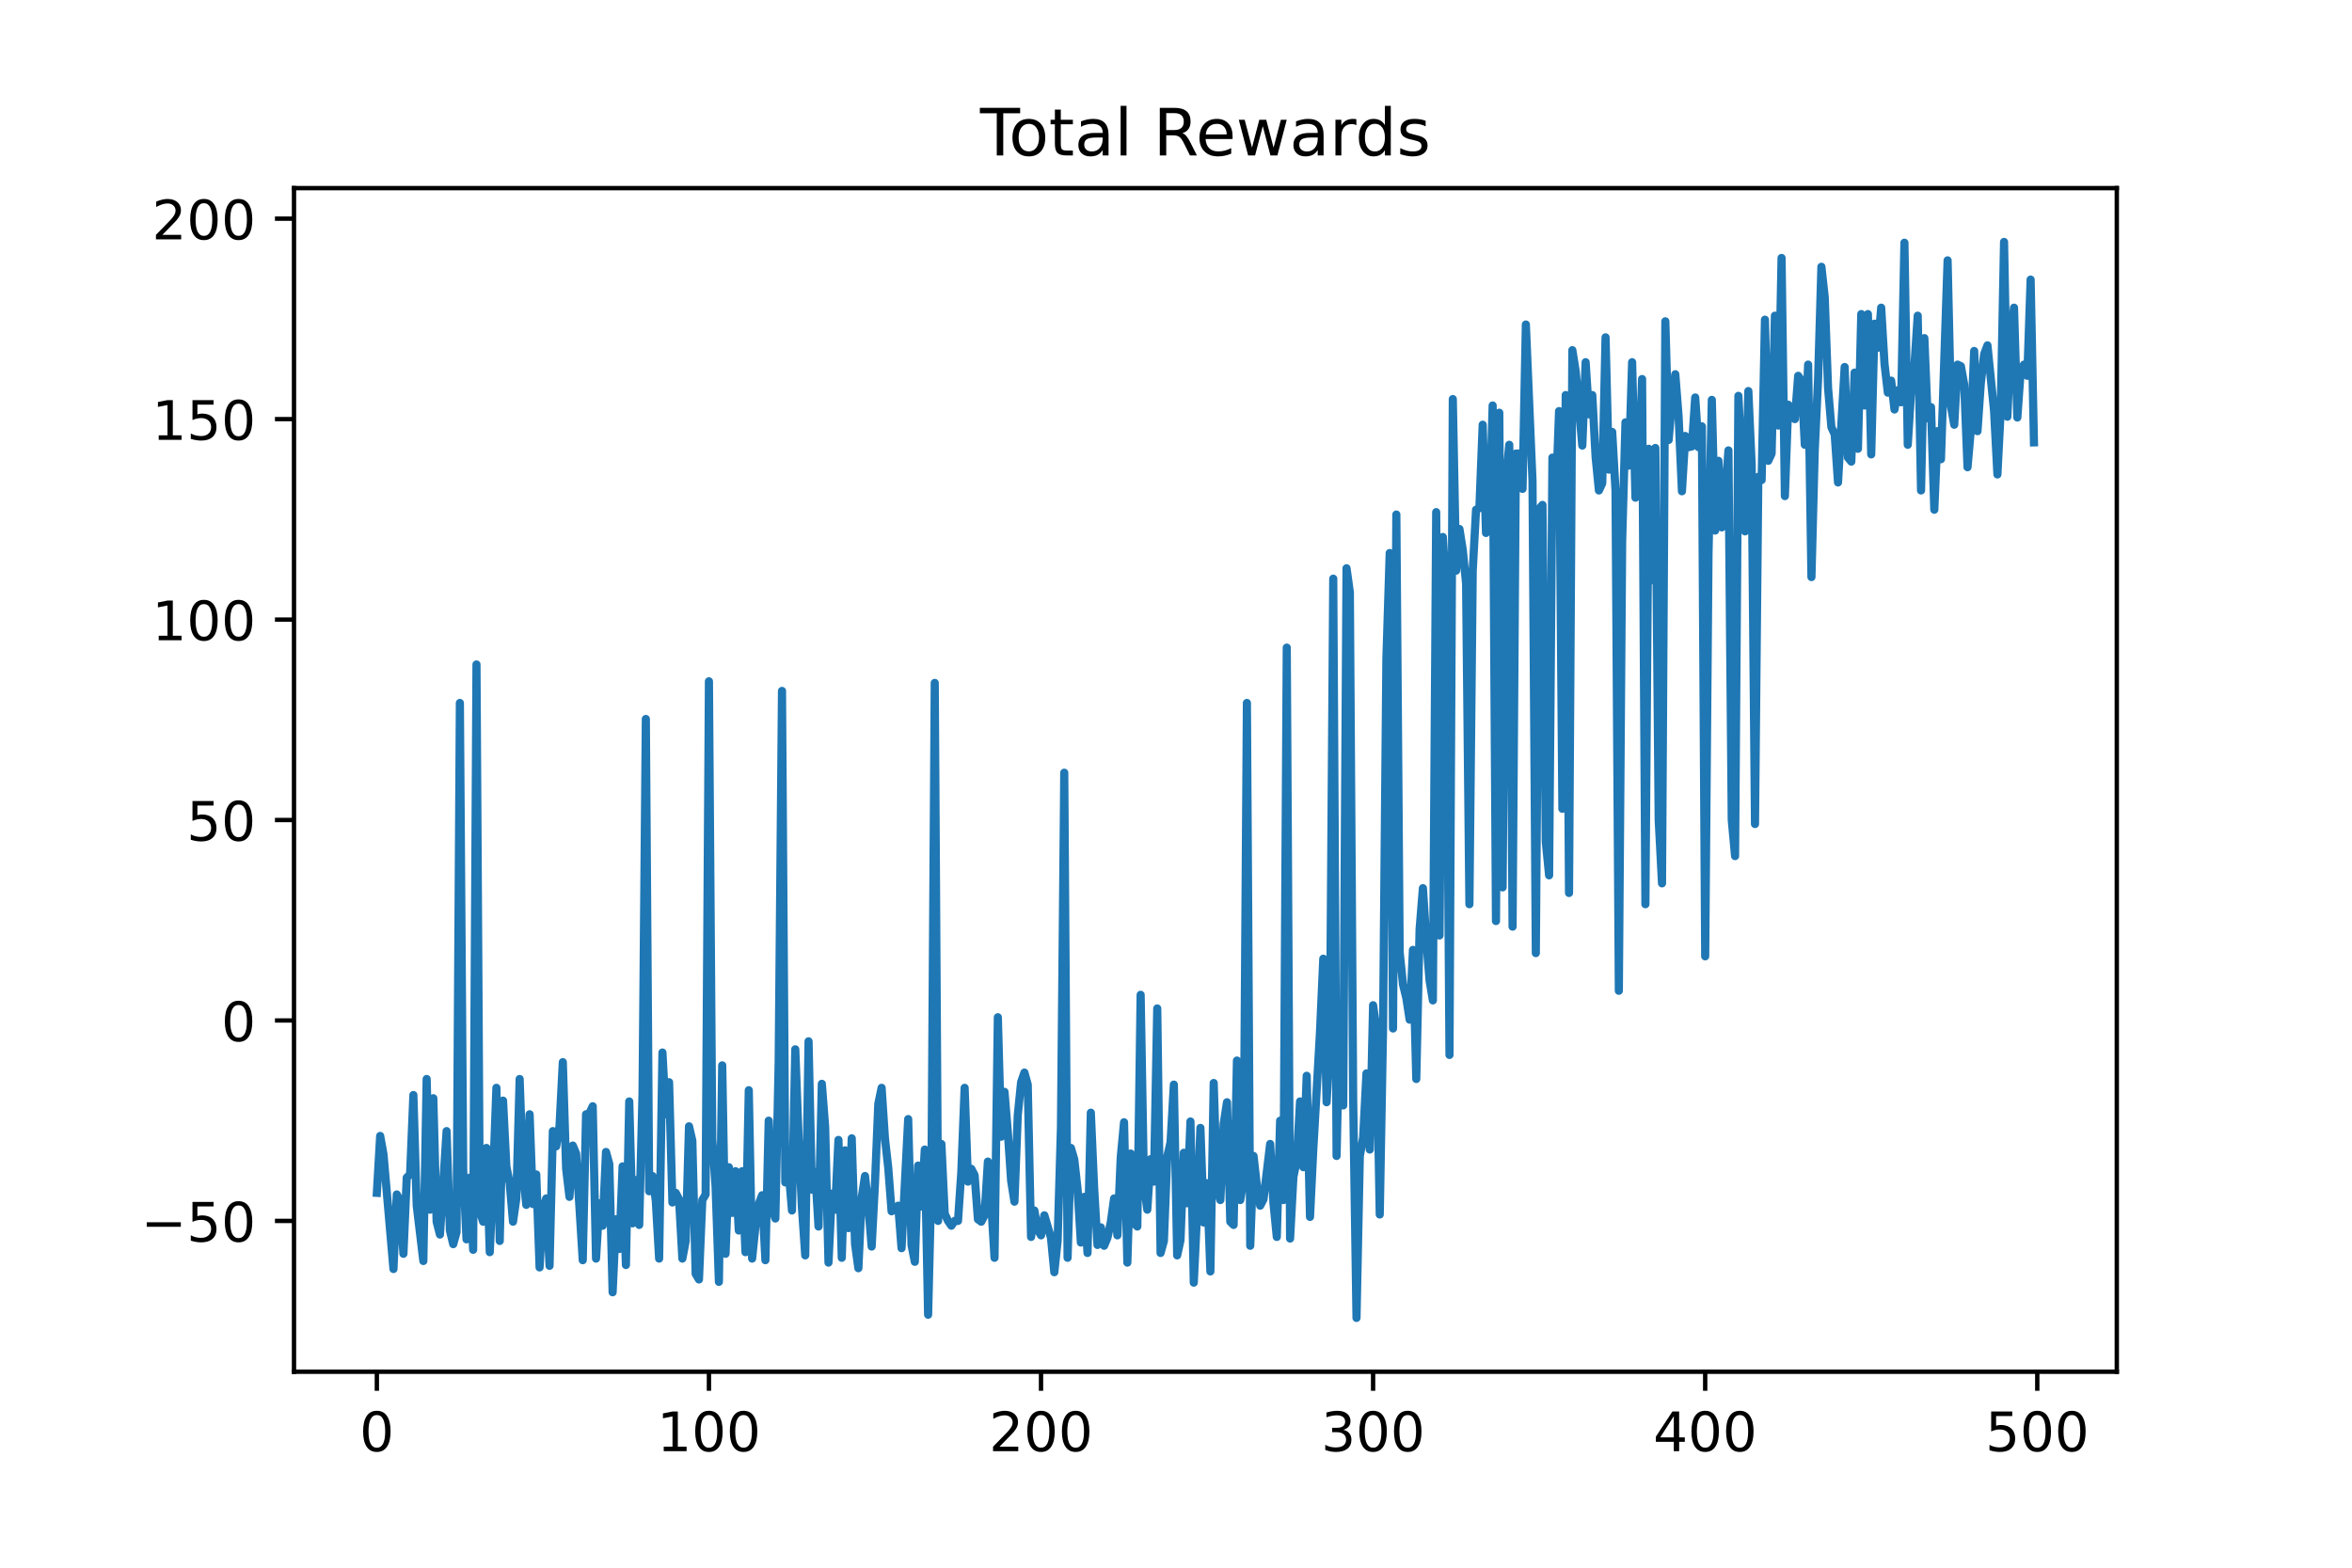 <?xml version="1.0" encoding="utf-8" standalone="no"?>
<!DOCTYPE svg PUBLIC "-//W3C//DTD SVG 1.1//EN"
  "http://www.w3.org/Graphics/SVG/1.1/DTD/svg11.dtd">
<!-- Created with matplotlib (https://matplotlib.org/) -->
<svg height="288pt" version="1.1" viewBox="0 0 432 288" width="432pt" xmlns="http://www.w3.org/2000/svg" xmlns:xlink="http://www.w3.org/1999/xlink">
 <defs>
  <style type="text/css">
*{stroke-linecap:butt;stroke-linejoin:round;}
  </style>
 </defs>
 <g id="figure_1">
  <g id="patch_1">
   <path d="M 0 288 
L 432 288 
L 432 0 
L 0 0 
z
" style="fill:#ffffff;"/>
  </g>
  <g id="axes_1">
   <g id="patch_2">
    <path d="M 54 252 
L 388.8 252 
L 388.8 34.56 
L 54 34.56 
z
" style="fill:#ffffff;"/>
   </g>
   <g id="matplotlib.axis_1">
    <g id="xtick_1">
     <g id="line2d_1">
      <defs>
       <path d="M 0 0 
L 0 3.5 
" id="m2f50bfbd03" style="stroke:#000000;stroke-width:0.8;"/>
      </defs>
      <g>
       <use style="stroke:#000000;stroke-width:0.8;" x="69.218" xlink:href="#m2f50bfbd03" y="252"/>
      </g>
     </g>
     <g id="text_1">
      <!-- 0 -->
      <defs>
       <path d="M 31.781 66.406 
Q 24.172 66.406 20.328 58.906 
Q 16.5 51.422 16.5 36.375 
Q 16.5 21.391 20.328 13.891 
Q 24.172 6.391 31.781 6.391 
Q 39.453 6.391 43.281 13.891 
Q 47.125 21.391 47.125 36.375 
Q 47.125 51.422 43.281 58.906 
Q 39.453 66.406 31.781 66.406 
z
M 31.781 74.219 
Q 44.047 74.219 50.516 64.516 
Q 56.984 54.828 56.984 36.375 
Q 56.984 17.969 50.516 8.266 
Q 44.047 -1.422 31.781 -1.422 
Q 19.531 -1.422 13.062 8.266 
Q 6.594 17.969 6.594 36.375 
Q 6.594 54.828 13.062 64.516 
Q 19.531 74.219 31.781 74.219 
z
" id="DejaVuSans-48"/>
      </defs>
      <g transform="translate(66.037 266.598)scale(0.1 -0.1)">
       <use xlink:href="#DejaVuSans-48"/>
      </g>
     </g>
    </g>
    <g id="xtick_2">
     <g id="line2d_2">
      <g>
       <use style="stroke:#000000;stroke-width:0.8;" x="130.213" xlink:href="#m2f50bfbd03" y="252"/>
      </g>
     </g>
     <g id="text_2">
      <!-- 100 -->
      <defs>
       <path d="M 12.406 8.297 
L 28.516 8.297 
L 28.516 63.922 
L 10.984 60.406 
L 10.984 69.391 
L 28.422 72.906 
L 38.281 72.906 
L 38.281 8.297 
L 54.391 8.297 
L 54.391 0 
L 12.406 0 
z
" id="DejaVuSans-49"/>
      </defs>
      <g transform="translate(120.669 266.598)scale(0.1 -0.1)">
       <use xlink:href="#DejaVuSans-49"/>
       <use x="63.623" xlink:href="#DejaVuSans-48"/>
       <use x="127.246" xlink:href="#DejaVuSans-48"/>
      </g>
     </g>
    </g>
    <g id="xtick_3">
     <g id="line2d_3">
      <g>
       <use style="stroke:#000000;stroke-width:0.8;" x="191.208" xlink:href="#m2f50bfbd03" y="252"/>
      </g>
     </g>
     <g id="text_3">
      <!-- 200 -->
      <defs>
       <path d="M 19.188 8.297 
L 53.609 8.297 
L 53.609 0 
L 7.328 0 
L 7.328 8.297 
Q 12.938 14.109 22.625 23.891 
Q 32.328 33.688 34.812 36.531 
Q 39.547 41.844 41.422 45.531 
Q 43.312 49.219 43.312 52.781 
Q 43.312 58.594 39.234 62.25 
Q 35.156 65.922 28.609 65.922 
Q 23.969 65.922 18.812 64.312 
Q 13.672 62.703 7.812 59.422 
L 7.812 69.391 
Q 13.766 71.781 18.938 73 
Q 24.125 74.219 28.422 74.219 
Q 39.75 74.219 46.484 68.547 
Q 53.219 62.891 53.219 53.422 
Q 53.219 48.922 51.531 44.891 
Q 49.859 40.875 45.406 35.406 
Q 44.188 33.984 37.641 27.219 
Q 31.109 20.453 19.188 8.297 
z
" id="DejaVuSans-50"/>
      </defs>
      <g transform="translate(181.664 266.598)scale(0.1 -0.1)">
       <use xlink:href="#DejaVuSans-50"/>
       <use x="63.623" xlink:href="#DejaVuSans-48"/>
       <use x="127.246" xlink:href="#DejaVuSans-48"/>
      </g>
     </g>
    </g>
    <g id="xtick_4">
     <g id="line2d_4">
      <g>
       <use style="stroke:#000000;stroke-width:0.8;" x="252.202" xlink:href="#m2f50bfbd03" y="252"/>
      </g>
     </g>
     <g id="text_4">
      <!-- 300 -->
      <defs>
       <path d="M 40.578 39.312 
Q 47.656 37.797 51.625 33 
Q 55.609 28.219 55.609 21.188 
Q 55.609 10.406 48.188 4.484 
Q 40.766 -1.422 27.094 -1.422 
Q 22.516 -1.422 17.656 -0.516 
Q 12.797 0.391 7.625 2.203 
L 7.625 11.719 
Q 11.719 9.328 16.594 8.109 
Q 21.484 6.891 26.812 6.891 
Q 36.078 6.891 40.938 10.547 
Q 45.797 14.203 45.797 21.188 
Q 45.797 27.641 41.281 31.266 
Q 36.766 34.906 28.719 34.906 
L 20.219 34.906 
L 20.219 43.016 
L 29.109 43.016 
Q 36.375 43.016 40.234 45.922 
Q 44.094 48.828 44.094 54.297 
Q 44.094 59.906 40.109 62.906 
Q 36.141 65.922 28.719 65.922 
Q 24.656 65.922 20.016 65.031 
Q 15.375 64.156 9.812 62.312 
L 9.812 71.094 
Q 15.438 72.656 20.344 73.438 
Q 25.25 74.219 29.594 74.219 
Q 40.828 74.219 47.359 69.109 
Q 53.906 64.016 53.906 55.328 
Q 53.906 49.266 50.438 45.094 
Q 46.969 40.922 40.578 39.312 
z
" id="DejaVuSans-51"/>
      </defs>
      <g transform="translate(242.659 266.598)scale(0.1 -0.1)">
       <use xlink:href="#DejaVuSans-51"/>
       <use x="63.623" xlink:href="#DejaVuSans-48"/>
       <use x="127.246" xlink:href="#DejaVuSans-48"/>
      </g>
     </g>
    </g>
    <g id="xtick_5">
     <g id="line2d_5">
      <g>
       <use style="stroke:#000000;stroke-width:0.8;" x="313.197" xlink:href="#m2f50bfbd03" y="252"/>
      </g>
     </g>
     <g id="text_5">
      <!-- 400 -->
      <defs>
       <path d="M 37.797 64.312 
L 12.891 25.391 
L 37.797 25.391 
z
M 35.203 72.906 
L 47.609 72.906 
L 47.609 25.391 
L 58.016 25.391 
L 58.016 17.188 
L 47.609 17.188 
L 47.609 0 
L 37.797 0 
L 37.797 17.188 
L 4.891 17.188 
L 4.891 26.703 
z
" id="DejaVuSans-52"/>
      </defs>
      <g transform="translate(303.653 266.598)scale(0.1 -0.1)">
       <use xlink:href="#DejaVuSans-52"/>
       <use x="63.623" xlink:href="#DejaVuSans-48"/>
       <use x="127.246" xlink:href="#DejaVuSans-48"/>
      </g>
     </g>
    </g>
    <g id="xtick_6">
     <g id="line2d_6">
      <g>
       <use style="stroke:#000000;stroke-width:0.8;" x="374.192" xlink:href="#m2f50bfbd03" y="252"/>
      </g>
     </g>
     <g id="text_6">
      <!-- 500 -->
      <defs>
       <path d="M 10.797 72.906 
L 49.516 72.906 
L 49.516 64.594 
L 19.828 64.594 
L 19.828 46.734 
Q 21.969 47.469 24.109 47.828 
Q 26.266 48.188 28.422 48.188 
Q 40.625 48.188 47.75 41.5 
Q 54.891 34.812 54.891 23.391 
Q 54.891 11.625 47.562 5.094 
Q 40.234 -1.422 26.906 -1.422 
Q 22.312 -1.422 17.547 -0.641 
Q 12.797 0.141 7.719 1.703 
L 7.719 11.625 
Q 12.109 9.234 16.797 8.062 
Q 21.484 6.891 26.703 6.891 
Q 35.156 6.891 40.078 11.328 
Q 45.016 15.766 45.016 23.391 
Q 45.016 31 40.078 35.438 
Q 35.156 39.891 26.703 39.891 
Q 22.75 39.891 18.812 39.016 
Q 14.891 38.141 10.797 36.281 
z
" id="DejaVuSans-53"/>
      </defs>
      <g transform="translate(364.648 266.598)scale(0.1 -0.1)">
       <use xlink:href="#DejaVuSans-53"/>
       <use x="63.623" xlink:href="#DejaVuSans-48"/>
       <use x="127.246" xlink:href="#DejaVuSans-48"/>
      </g>
     </g>
    </g>
   </g>
   <g id="matplotlib.axis_2">
    <g id="ytick_1">
     <g id="line2d_7">
      <defs>
       <path d="M 0 0 
L -3.5 0 
" id="m3dd9fd93f9" style="stroke:#000000;stroke-width:0.8;"/>
      </defs>
      <g>
       <use style="stroke:#000000;stroke-width:0.8;" x="54" xlink:href="#m3dd9fd93f9" y="224.293"/>
      </g>
     </g>
     <g id="text_7">
      <!-- −50 -->
      <defs>
       <path d="M 10.594 35.5 
L 73.188 35.5 
L 73.188 27.203 
L 10.594 27.203 
z
" id="DejaVuSans-8722"/>
      </defs>
      <g transform="translate(25.895 228.093)scale(0.1 -0.1)">
       <use xlink:href="#DejaVuSans-8722"/>
       <use x="83.789" xlink:href="#DejaVuSans-53"/>
       <use x="147.412" xlink:href="#DejaVuSans-48"/>
      </g>
     </g>
    </g>
    <g id="ytick_2">
     <g id="line2d_8">
      <g>
       <use style="stroke:#000000;stroke-width:0.8;" x="54" xlink:href="#m3dd9fd93f9" y="187.469"/>
      </g>
     </g>
     <g id="text_8">
      <!-- 0 -->
      <g transform="translate(40.638 191.268)scale(0.1 -0.1)">
       <use xlink:href="#DejaVuSans-48"/>
      </g>
     </g>
    </g>
    <g id="ytick_3">
     <g id="line2d_9">
      <g>
       <use style="stroke:#000000;stroke-width:0.8;" x="54" xlink:href="#m3dd9fd93f9" y="150.645"/>
      </g>
     </g>
     <g id="text_9">
      <!-- 50 -->
      <g transform="translate(34.275 154.444)scale(0.1 -0.1)">
       <use xlink:href="#DejaVuSans-53"/>
       <use x="63.623" xlink:href="#DejaVuSans-48"/>
      </g>
     </g>
    </g>
    <g id="ytick_4">
     <g id="line2d_10">
      <g>
       <use style="stroke:#000000;stroke-width:0.8;" x="54" xlink:href="#m3dd9fd93f9" y="113.821"/>
      </g>
     </g>
     <g id="text_10">
      <!-- 100 -->
      <g transform="translate(27.913 117.62)scale(0.1 -0.1)">
       <use xlink:href="#DejaVuSans-49"/>
       <use x="63.623" xlink:href="#DejaVuSans-48"/>
       <use x="127.246" xlink:href="#DejaVuSans-48"/>
      </g>
     </g>
    </g>
    <g id="ytick_5">
     <g id="line2d_11">
      <g>
       <use style="stroke:#000000;stroke-width:0.8;" x="54" xlink:href="#m3dd9fd93f9" y="76.996"/>
      </g>
     </g>
     <g id="text_11">
      <!-- 150 -->
      <g transform="translate(27.913 80.796)scale(0.1 -0.1)">
       <use xlink:href="#DejaVuSans-49"/>
       <use x="63.623" xlink:href="#DejaVuSans-53"/>
       <use x="127.246" xlink:href="#DejaVuSans-48"/>
      </g>
     </g>
    </g>
    <g id="ytick_6">
     <g id="line2d_12">
      <g>
       <use style="stroke:#000000;stroke-width:0.8;" x="54" xlink:href="#m3dd9fd93f9" y="40.172"/>
      </g>
     </g>
     <g id="text_12">
      <!-- 200 -->
      <g transform="translate(27.913 43.971)scale(0.1 -0.1)">
       <use xlink:href="#DejaVuSans-50"/>
       <use x="63.623" xlink:href="#DejaVuSans-48"/>
       <use x="127.246" xlink:href="#DejaVuSans-48"/>
      </g>
     </g>
    </g>
   </g>
   <g id="line2d_13">
    <path clip-path="url(#p5519c8ee94)" d="M 69.218 219.138 
L 69.828 208.68 
L 70.438 212.068 
L 72.268 233.131 
L 72.878 219.433 
L 73.488 220.611 
L 74.098 230.333 
L 74.708 216.339 
L 75.318 215.75 
L 75.928 201.168 
L 76.538 221.495 
L 77.757 231.658 
L 78.367 198.222 
L 78.977 222.231 
L 79.587 201.757 
L 80.197 224.441 
L 80.807 226.797 
L 82.027 207.796 
L 82.637 226.061 
L 83.247 228.565 
L 83.857 226.356 
L 84.467 129.139 
L 85.077 215.014 
L 85.687 227.681 
L 86.297 216.339 
L 86.907 229.596 
L 87.517 122.069 
L 88.127 222.526 
L 88.736 224.441 
L 89.346 210.889 
L 89.956 230.038 
L 90.566 216.339 
L 91.176 199.842 
L 91.786 227.976 
L 92.396 202.199 
L 93.006 214.277 
L 93.616 217.37 
L 94.226 224.441 
L 94.836 220.169 
L 95.446 198.222 
L 96.056 215.308 
L 96.666 221.347 
L 97.276 204.703 
L 97.886 221.2 
L 98.496 215.75 
L 99.106 232.837 
L 99.716 222.084 
L 100.325 220.169 
L 100.935 232.542 
L 101.545 207.796 
L 102.155 210.595 
L 102.765 206.912 
L 103.375 195.129 
L 103.985 214.719 
L 104.595 219.874 
L 105.205 210.447 
L 105.815 211.92 
L 107.035 231.511 
L 107.645 204.703 
L 108.255 204.556 
L 108.865 203.23 
L 109.475 231.216 
L 110.085 221.053 
L 110.695 225.177 
L 111.305 211.626 
L 111.914 213.835 
L 112.524 237.403 
L 113.134 223.999 
L 113.744 229.449 
L 114.354 214.277 
L 114.964 232.395 
L 115.574 202.346 
L 116.184 224.735 
L 116.794 216.781 
L 117.404 225.03 
L 118.014 200.873 
L 118.624 132.085 
L 119.234 218.843 
L 119.844 216.045 
L 120.454 220.611 
L 121.064 231.216 
L 121.674 193.361 
L 122.284 204.703 
L 122.894 198.811 
L 123.503 220.906 
L 124.113 219.138 
L 124.723 220.316 
L 125.333 231.216 
L 125.943 227.976 
L 126.553 206.912 
L 127.163 209.564 
L 127.773 234.015 
L 128.383 235.046 
L 128.993 220.464 
L 129.603 219.433 
L 130.213 125.162 
L 130.823 209.269 
L 131.433 217.96 
L 132.043 235.488 
L 132.653 195.718 
L 133.263 230.333 
L 133.873 214.425 
L 134.483 222.82 
L 135.092 215.161 
L 135.702 226.061 
L 136.312 215.161 
L 136.922 230.038 
L 137.532 200.284 
L 138.142 231.216 
L 138.752 225.324 
L 139.362 221.2 
L 139.972 219.58 
L 140.582 231.511 
L 141.192 205.881 
L 141.802 221.937 
L 142.412 223.852 
L 143.022 195.129 
L 143.632 126.93 
L 144.242 217.223 
L 144.852 215.161 
L 145.462 222.379 
L 146.072 192.772 
L 146.681 208.975 
L 147.291 221.789 
L 147.901 230.627 
L 148.511 191.299 
L 149.121 218.549 
L 149.731 215.308 
L 150.341 225.324 
L 150.951 199.106 
L 151.561 207.06 
L 152.171 231.953 
L 152.781 219.285 
L 153.391 222.231 
L 154.001 209.416 
L 154.611 231.069 
L 155.221 211.331 
L 155.831 225.619 
L 156.441 209.122 
L 157.051 228.565 
L 157.661 232.984 
L 158.27 220.022 
L 158.88 216.045 
L 159.49 221.642 
L 160.1 229.007 
L 160.71 217.37 
L 161.32 202.788 
L 161.93 199.842 
L 162.54 209.122 
L 163.15 214.572 
L 163.76 222.526 
L 164.37 222.084 
L 164.98 221.495 
L 165.59 229.302 
L 166.81 205.587 
L 167.42 228.712 
L 168.03 231.806 
L 168.64 214.13 
L 169.25 221.642 
L 169.859 211.184 
L 170.469 241.527 
L 171.079 216.781 
L 171.689 125.457 
L 172.299 224.293 
L 172.909 210.153 
L 173.519 222.968 
L 174.129 224.293 
L 174.739 225.177 
L 175.349 224.293 
L 175.959 224.293 
L 176.569 215.308 
L 177.179 199.842 
L 177.789 217.076 
L 178.399 214.719 
L 179.009 215.897 
L 179.619 223.999 
L 180.229 224.441 
L 180.839 223.262 
L 181.448 213.393 
L 182.058 221.053 
L 182.668 231.069 
L 183.278 186.88 
L 183.888 208.827 
L 184.498 200.579 
L 185.108 207.943 
L 185.718 216.929 
L 186.328 220.758 
L 186.938 204.85 
L 187.548 198.811 
L 188.158 197.043 
L 188.768 199.253 
L 189.378 227.239 
L 189.988 222.379 
L 190.598 225.914 
L 191.208 226.945 
L 191.818 223.262 
L 193.037 227.387 
L 193.647 233.72 
L 194.257 227.976 
L 194.867 207.207 
L 195.477 141.954 
L 196.087 231.069 
L 196.697 210.889 
L 197.307 212.952 
L 197.917 218.402 
L 198.527 228.27 
L 199.137 219.874 
L 199.747 230.185 
L 200.357 204.408 
L 200.967 218.254 
L 201.577 228.712 
L 202.187 225.472 
L 202.797 228.86 
L 203.407 227.387 
L 204.017 224.588 
L 204.626 220.169 
L 205.236 226.945 
L 205.846 212.657 
L 206.456 206.176 
L 207.066 231.953 
L 207.676 211.92 
L 208.286 224.735 
L 208.896 225.324 
L 209.506 182.756 
L 210.116 217.665 
L 210.726 222.231 
L 211.336 212.952 
L 211.946 217.076 
L 212.556 185.26 
L 213.166 230.185 
L 213.776 227.976 
L 214.386 212.51 
L 214.996 209.858 
L 215.606 199.253 
L 216.215 230.627 
L 216.825 227.829 
L 217.435 211.773 
L 218.045 221.053 
L 218.655 206.029 
L 219.265 235.635 
L 219.875 222.82 
L 220.485 207.207 
L 221.095 224.588 
L 221.705 217.37 
L 222.315 233.573 
L 222.925 198.958 
L 223.535 217.96 
L 224.145 220.464 
L 224.755 206.47 
L 225.365 202.493 
L 225.975 224.441 
L 226.585 225.03 
L 227.194 194.834 
L 227.804 220.464 
L 228.414 216.781 
L 229.024 129.139 
L 229.634 228.86 
L 230.244 212.362 
L 230.854 217.812 
L 231.464 221.495 
L 232.074 220.316 
L 233.294 210.153 
L 233.904 221.053 
L 234.514 227.239 
L 235.124 205.881 
L 235.734 220.464 
L 236.344 118.976 
L 236.954 227.534 
L 237.564 216.192 
L 238.174 213.246 
L 238.783 202.346 
L 239.393 214.425 
L 240.003 197.633 
L 240.613 223.557 
L 241.223 211.037 
L 242.443 189.679 
L 243.053 176.127 
L 243.663 202.493 
L 244.273 191.299 
L 244.883 106.308 
L 245.493 212.362 
L 246.103 184.376 
L 246.713 203.083 
L 247.323 104.394 
L 247.933 108.812 
L 248.543 202.052 
L 249.153 242.116 
L 249.763 212.362 
L 250.372 208.975 
L 250.982 197.191 
L 251.592 211.184 
L 252.202 184.67 
L 252.812 189.237 
L 253.422 223.115 
L 254.032 188.795 
L 254.642 121.038 
L 255.252 101.595 
L 255.862 188.942 
L 256.472 94.525 
L 257.082 174.949 
L 257.692 180.841 
L 258.302 183.345 
L 258.912 187.322 
L 259.522 174.507 
L 260.132 198.222 
L 260.742 170.677 
L 261.352 163.165 
L 261.961 172.592 
L 262.571 180.104 
L 263.181 183.787 
L 263.791 94.083 
L 264.401 171.856 
L 265.011 98.649 
L 265.621 108.518 
L 266.231 193.803 
L 266.841 73.314 
L 267.451 104.835 
L 268.061 97.176 
L 268.671 101.006 
L 269.281 107.192 
L 269.891 166.111 
L 270.501 104.835 
L 271.111 93.641 
L 271.721 93.346 
L 272.331 78.027 
L 272.941 97.912 
L 273.55 96.145 
L 274.16 74.492 
L 274.77 169.204 
L 275.38 75.818 
L 275.99 163.018 
L 276.6 88.191 
L 277.21 81.71 
L 277.82 170.235 
L 278.43 83.33 
L 279.04 83.33 
L 279.65 89.811 
L 280.26 59.615 
L 281.48 88.338 
L 282.09 175.096 
L 282.7 93.494 
L 283.31 92.757 
L 283.92 154.622 
L 284.53 160.808 
L 285.139 84.067 
L 285.749 92.021 
L 286.359 75.523 
L 286.969 148.583 
L 287.579 72.577 
L 288.189 164.049 
L 288.799 64.329 
L 289.409 68.158 
L 290.629 81.857 
L 291.239 66.538 
L 291.849 76.113 
L 292.459 72.577 
L 293.069 83.919 
L 293.679 90.106 
L 294.289 88.78 
L 294.899 61.972 
L 295.509 86.276 
L 296.119 79.353 
L 296.728 90.106 
L 297.338 182.019 
L 297.948 99.385 
L 298.558 77.585 
L 299.168 85.54 
L 299.778 66.538 
L 300.388 91.431 
L 300.998 87.16 
L 301.608 69.631 
L 302.218 166.111 
L 302.828 82.446 
L 303.438 106.603 
L 304.048 82.299 
L 304.658 150.645 
L 305.268 162.281 
L 305.878 59.026 
L 306.488 80.826 
L 307.098 73.608 
L 307.708 68.748 
L 308.317 76.554 
L 308.927 90.253 
L 309.537 80.09 
L 310.147 82.152 
L 310.757 82.004 
L 311.367 73.019 
L 311.977 82.152 
L 312.587 78.322 
L 313.197 175.685 
L 313.807 101.742 
L 314.417 73.461 
L 315.027 97.471 
L 315.637 84.656 
L 316.247 96.881 
L 316.857 91.431 
L 317.467 82.741 
L 318.077 150.645 
L 318.687 157.273 
L 319.297 72.725 
L 320.516 97.618 
L 321.126 71.841 
L 321.736 85.392 
L 322.346 151.381 
L 322.956 87.602 
L 323.566 88.191 
L 324.176 58.731 
L 324.786 84.656 
L 325.396 83.33 
L 326.006 57.995 
L 326.616 78.175 
L 327.226 47.39 
L 327.836 91.137 
L 328.446 74.345 
L 329.056 75.376 
L 329.666 76.996 
L 330.276 69.042 
L 330.886 69.926 
L 331.495 81.71 
L 332.105 66.98 
L 332.715 106.014 
L 333.325 82.594 
L 333.935 69.631 
L 334.545 49.01 
L 335.155 54.607 
L 335.765 71.252 
L 336.375 78.469 
L 336.985 79.795 
L 337.595 88.633 
L 338.815 67.422 
L 339.425 84.067 
L 340.035 84.803 
L 340.645 68.453 
L 341.255 82.446 
L 341.865 57.7 
L 342.475 74.492 
L 343.084 57.7 
L 343.694 83.477 
L 344.304 59.468 
L 344.914 63.887 
L 345.524 56.522 
L 346.134 66.833 
L 346.744 72.135 
L 347.354 69.926 
L 347.964 75.229 
L 348.574 71.694 
L 349.184 73.903 
L 349.794 44.591 
L 350.404 81.71 
L 351.014 71.988 
L 351.624 67.275 
L 352.234 57.995 
L 352.844 90.106 
L 353.454 62.119 
L 354.064 76.849 
L 354.673 74.787 
L 355.283 93.641 
L 355.893 79.206 
L 356.503 84.361 
L 357.723 47.831 
L 358.333 74.64 
L 358.943 78.027 
L 359.553 66.98 
L 360.163 67.275 
L 360.773 70.663 
L 361.383 85.834 
L 361.993 78.911 
L 362.603 64.476 
L 363.213 79.206 
L 363.823 70.368 
L 364.433 65.065 
L 365.043 63.445 
L 366.262 75.523 
L 366.872 87.16 
L 367.482 75.229 
L 368.092 44.444 
L 368.702 76.554 
L 369.312 62.267 
L 369.922 56.522 
L 370.532 76.702 
L 371.142 68.158 
L 371.752 66.98 
L 372.362 69.042 
L 372.972 51.367 
L 373.582 81.268 
L 373.582 81.268 
" style="fill:none;stroke:#1f77b4;stroke-linecap:square;stroke-width:1.5;"/>
   </g>
   <g id="patch_3">
    <path d="M 54 252 
L 54 34.56 
" style="fill:none;stroke:#000000;stroke-linecap:square;stroke-linejoin:miter;stroke-width:0.8;"/>
   </g>
   <g id="patch_4">
    <path d="M 388.8 252 
L 388.8 34.56 
" style="fill:none;stroke:#000000;stroke-linecap:square;stroke-linejoin:miter;stroke-width:0.8;"/>
   </g>
   <g id="patch_5">
    <path d="M 54 252 
L 388.8 252 
" style="fill:none;stroke:#000000;stroke-linecap:square;stroke-linejoin:miter;stroke-width:0.8;"/>
   </g>
   <g id="patch_6">
    <path d="M 54 34.56 
L 388.8 34.56 
" style="fill:none;stroke:#000000;stroke-linecap:square;stroke-linejoin:miter;stroke-width:0.8;"/>
   </g>
   <g id="text_13">
    <!-- Total Rewards -->
    <defs>
     <path d="M -0.297 72.906 
L 61.375 72.906 
L 61.375 64.594 
L 35.5 64.594 
L 35.5 0 
L 25.594 0 
L 25.594 64.594 
L -0.297 64.594 
z
" id="DejaVuSans-84"/>
     <path d="M 30.609 48.391 
Q 23.391 48.391 19.188 42.75 
Q 14.984 37.109 14.984 27.297 
Q 14.984 17.484 19.156 11.844 
Q 23.344 6.203 30.609 6.203 
Q 37.797 6.203 41.984 11.859 
Q 46.188 17.531 46.188 27.297 
Q 46.188 37.016 41.984 42.703 
Q 37.797 48.391 30.609 48.391 
z
M 30.609 56 
Q 42.328 56 49.016 48.375 
Q 55.719 40.766 55.719 27.297 
Q 55.719 13.875 49.016 6.219 
Q 42.328 -1.422 30.609 -1.422 
Q 18.844 -1.422 12.172 6.219 
Q 5.516 13.875 5.516 27.297 
Q 5.516 40.766 12.172 48.375 
Q 18.844 56 30.609 56 
z
" id="DejaVuSans-111"/>
     <path d="M 18.312 70.219 
L 18.312 54.688 
L 36.812 54.688 
L 36.812 47.703 
L 18.312 47.703 
L 18.312 18.016 
Q 18.312 11.328 20.141 9.422 
Q 21.969 7.516 27.594 7.516 
L 36.812 7.516 
L 36.812 0 
L 27.594 0 
Q 17.188 0 13.234 3.875 
Q 9.281 7.766 9.281 18.016 
L 9.281 47.703 
L 2.688 47.703 
L 2.688 54.688 
L 9.281 54.688 
L 9.281 70.219 
z
" id="DejaVuSans-116"/>
     <path d="M 34.281 27.484 
Q 23.391 27.484 19.188 25 
Q 14.984 22.516 14.984 16.5 
Q 14.984 11.719 18.141 8.906 
Q 21.297 6.109 26.703 6.109 
Q 34.188 6.109 38.703 11.406 
Q 43.219 16.703 43.219 25.484 
L 43.219 27.484 
z
M 52.203 31.203 
L 52.203 0 
L 43.219 0 
L 43.219 8.297 
Q 40.141 3.328 35.547 0.953 
Q 30.953 -1.422 24.312 -1.422 
Q 15.922 -1.422 10.953 3.297 
Q 6 8.016 6 15.922 
Q 6 25.141 12.172 29.828 
Q 18.359 34.516 30.609 34.516 
L 43.219 34.516 
L 43.219 35.406 
Q 43.219 41.609 39.141 45 
Q 35.062 48.391 27.688 48.391 
Q 23 48.391 18.547 47.266 
Q 14.109 46.141 10.016 43.891 
L 10.016 52.203 
Q 14.938 54.109 19.578 55.047 
Q 24.219 56 28.609 56 
Q 40.484 56 46.344 49.844 
Q 52.203 43.703 52.203 31.203 
z
" id="DejaVuSans-97"/>
     <path d="M 9.422 75.984 
L 18.406 75.984 
L 18.406 0 
L 9.422 0 
z
" id="DejaVuSans-108"/>
     <path id="DejaVuSans-32"/>
     <path d="M 44.391 34.188 
Q 47.562 33.109 50.562 29.594 
Q 53.562 26.078 56.594 19.922 
L 66.609 0 
L 56 0 
L 46.688 18.703 
Q 43.062 26.031 39.672 28.422 
Q 36.281 30.812 30.422 30.812 
L 19.672 30.812 
L 19.672 0 
L 9.812 0 
L 9.812 72.906 
L 32.078 72.906 
Q 44.578 72.906 50.734 67.672 
Q 56.891 62.453 56.891 51.906 
Q 56.891 45.016 53.688 40.469 
Q 50.484 35.938 44.391 34.188 
z
M 19.672 64.797 
L 19.672 38.922 
L 32.078 38.922 
Q 39.203 38.922 42.844 42.219 
Q 46.484 45.516 46.484 51.906 
Q 46.484 58.297 42.844 61.547 
Q 39.203 64.797 32.078 64.797 
z
" id="DejaVuSans-82"/>
     <path d="M 56.203 29.594 
L 56.203 25.203 
L 14.891 25.203 
Q 15.484 15.922 20.484 11.062 
Q 25.484 6.203 34.422 6.203 
Q 39.594 6.203 44.453 7.469 
Q 49.312 8.734 54.109 11.281 
L 54.109 2.781 
Q 49.266 0.734 44.188 -0.344 
Q 39.109 -1.422 33.891 -1.422 
Q 20.797 -1.422 13.156 6.188 
Q 5.516 13.812 5.516 26.812 
Q 5.516 40.234 12.766 48.109 
Q 20.016 56 32.328 56 
Q 43.359 56 49.781 48.891 
Q 56.203 41.797 56.203 29.594 
z
M 47.219 32.234 
Q 47.125 39.594 43.094 43.984 
Q 39.062 48.391 32.422 48.391 
Q 24.906 48.391 20.391 44.141 
Q 15.875 39.891 15.188 32.172 
z
" id="DejaVuSans-101"/>
     <path d="M 4.203 54.688 
L 13.188 54.688 
L 24.422 12.016 
L 35.594 54.688 
L 46.188 54.688 
L 57.422 12.016 
L 68.609 54.688 
L 77.594 54.688 
L 63.281 0 
L 52.688 0 
L 40.922 44.828 
L 29.109 0 
L 18.5 0 
z
" id="DejaVuSans-119"/>
     <path d="M 41.109 46.297 
Q 39.594 47.172 37.812 47.578 
Q 36.031 48 33.891 48 
Q 26.266 48 22.188 43.047 
Q 18.109 38.094 18.109 28.812 
L 18.109 0 
L 9.078 0 
L 9.078 54.688 
L 18.109 54.688 
L 18.109 46.188 
Q 20.953 51.172 25.484 53.578 
Q 30.031 56 36.531 56 
Q 37.453 56 38.578 55.875 
Q 39.703 55.766 41.062 55.516 
z
" id="DejaVuSans-114"/>
     <path d="M 45.406 46.391 
L 45.406 75.984 
L 54.391 75.984 
L 54.391 0 
L 45.406 0 
L 45.406 8.203 
Q 42.578 3.328 38.25 0.953 
Q 33.938 -1.422 27.875 -1.422 
Q 17.969 -1.422 11.734 6.484 
Q 5.516 14.406 5.516 27.297 
Q 5.516 40.188 11.734 48.094 
Q 17.969 56 27.875 56 
Q 33.938 56 38.25 53.625 
Q 42.578 51.266 45.406 46.391 
z
M 14.797 27.297 
Q 14.797 17.391 18.875 11.75 
Q 22.953 6.109 30.078 6.109 
Q 37.203 6.109 41.297 11.75 
Q 45.406 17.391 45.406 27.297 
Q 45.406 37.203 41.297 42.844 
Q 37.203 48.484 30.078 48.484 
Q 22.953 48.484 18.875 42.844 
Q 14.797 37.203 14.797 27.297 
z
" id="DejaVuSans-100"/>
     <path d="M 44.281 53.078 
L 44.281 44.578 
Q 40.484 46.531 36.375 47.5 
Q 32.281 48.484 27.875 48.484 
Q 21.188 48.484 17.844 46.438 
Q 14.5 44.391 14.5 40.281 
Q 14.5 37.156 16.891 35.375 
Q 19.281 33.594 26.516 31.984 
L 29.594 31.297 
Q 39.156 29.25 43.188 25.516 
Q 47.219 21.781 47.219 15.094 
Q 47.219 7.469 41.188 3.016 
Q 35.156 -1.422 24.609 -1.422 
Q 20.219 -1.422 15.453 -0.562 
Q 10.688 0.297 5.422 2 
L 5.422 11.281 
Q 10.406 8.688 15.234 7.391 
Q 20.062 6.109 24.812 6.109 
Q 31.156 6.109 34.562 8.281 
Q 37.984 10.453 37.984 14.406 
Q 37.984 18.062 35.516 20.016 
Q 33.062 21.969 24.703 23.781 
L 21.578 24.516 
Q 13.234 26.266 9.516 29.906 
Q 5.812 33.547 5.812 39.891 
Q 5.812 47.609 11.281 51.797 
Q 16.75 56 26.812 56 
Q 31.781 56 36.172 55.266 
Q 40.578 54.547 44.281 53.078 
z
" id="DejaVuSans-115"/>
    </defs>
    <g transform="translate(180.01 28.56)scale(0.12 -0.12)">
     <use xlink:href="#DejaVuSans-84"/>
     <use x="44.084" xlink:href="#DejaVuSans-111"/>
     <use x="105.266" xlink:href="#DejaVuSans-116"/>
     <use x="144.475" xlink:href="#DejaVuSans-97"/>
     <use x="205.754" xlink:href="#DejaVuSans-108"/>
     <use x="233.537" xlink:href="#DejaVuSans-32"/>
     <use x="265.324" xlink:href="#DejaVuSans-82"/>
     <use x="330.307" xlink:href="#DejaVuSans-101"/>
     <use x="391.83" xlink:href="#DejaVuSans-119"/>
     <use x="473.617" xlink:href="#DejaVuSans-97"/>
     <use x="534.896" xlink:href="#DejaVuSans-114"/>
     <use x="574.26" xlink:href="#DejaVuSans-100"/>
     <use x="637.736" xlink:href="#DejaVuSans-115"/>
    </g>
   </g>
  </g>
 </g>
 <defs>
  <clipPath id="p5519c8ee94">
   <rect height="217.44" width="334.8" x="54" y="34.56"/>
  </clipPath>
 </defs>
</svg>
